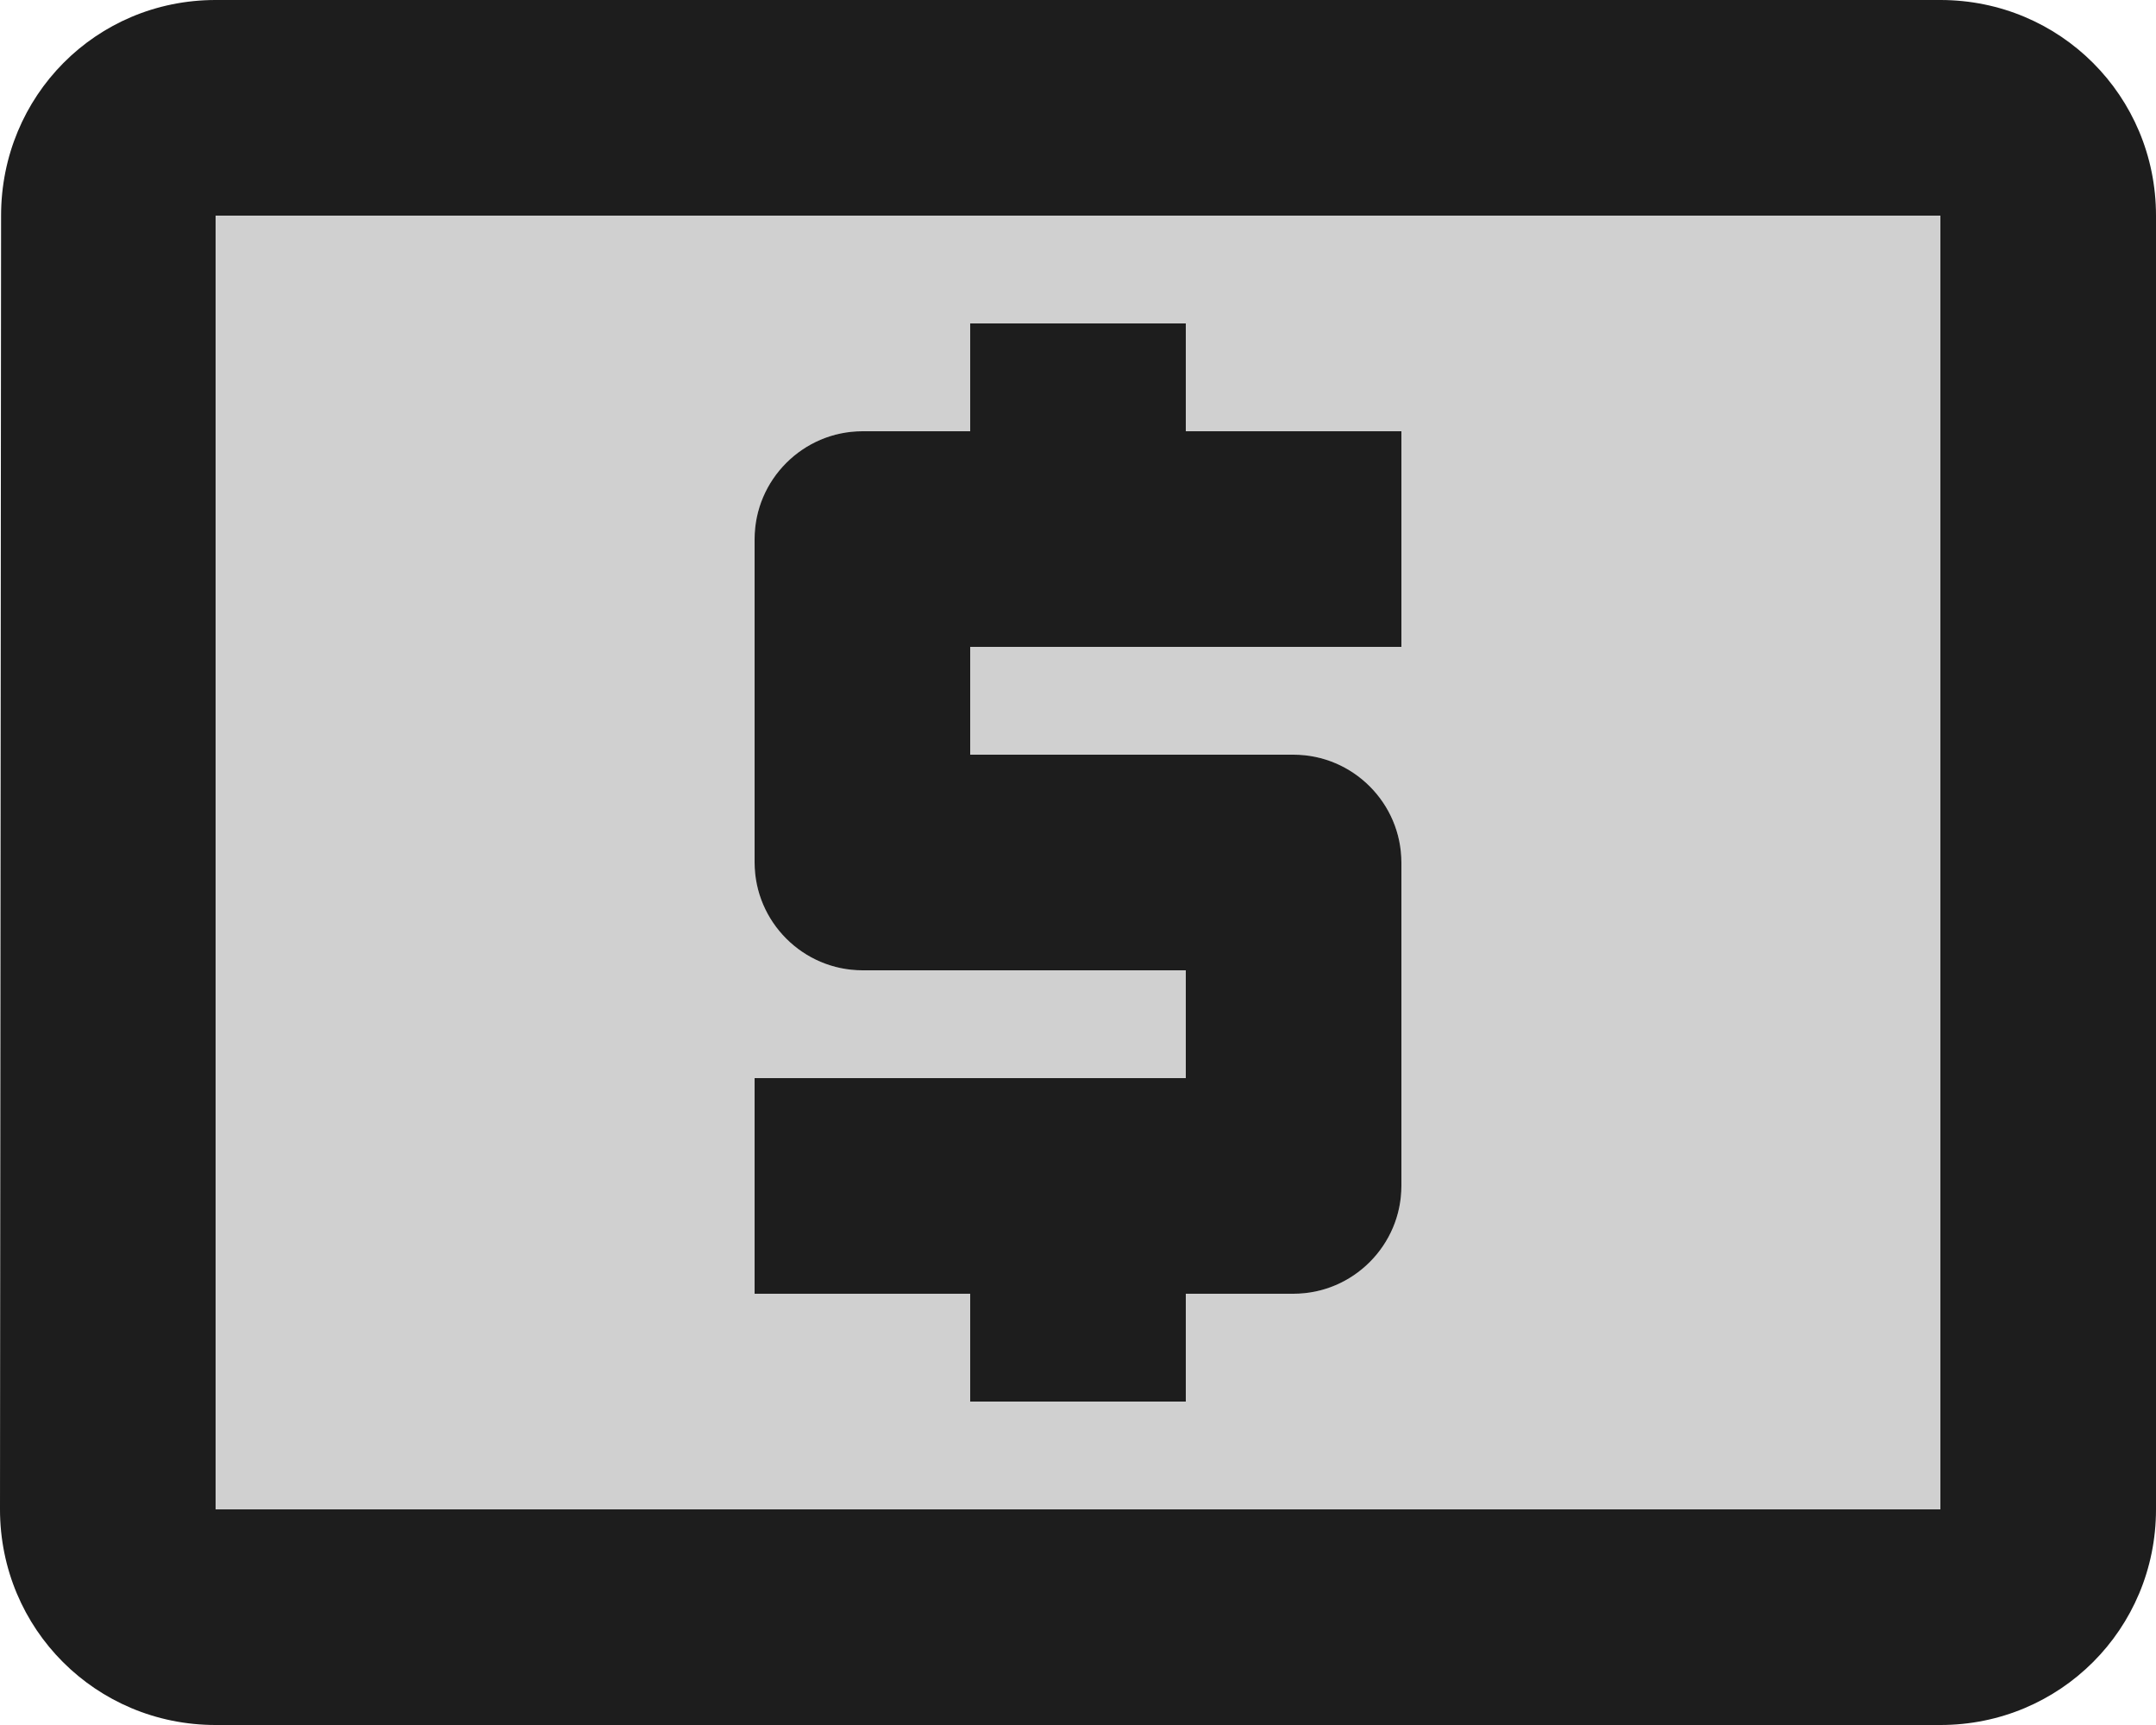 <?xml version="1.0" encoding="UTF-8"?>
<svg width="20px" height="16px" viewBox="0 0 20 16" version="1.1" xmlns="http://www.w3.org/2000/svg" xmlns:xlink="http://www.w3.org/1999/xlink">
    <!-- Generator: Sketch 52.5 (67469) - http://www.bohemiancoding.com/sketch -->
    <title>local_atm</title>
    <desc>Created with Sketch.</desc>
    <g id="Icons" stroke="none" stroke-width="1" fill="none" fill-rule="evenodd">
        <g id="Two-Tone" transform="translate(-102, -3170)">
            <g id="Maps" transform="translate(100, 3068)">
                <g id="Two-Tone-/-Maps-/-local_atm" transform="translate(0, 98)">
                    <g>
                        <polygon id="Path" points="0 0 24 0 24 24 0 24"></polygon>
                        <path d="M4,18 L20,18 L20,6 L4,6 L4,18 Z M9,14 L13,14 L13,13 L10,13 C9.45,13 9,12.55 9,12 L9,9 C9,8.45 9.45,8 10,8 L11,8 L11,7 L13,7 L13,8 L15,8 L15,10 L11,10 L11,11 L14,11 C14.55,11 15,11.45 15,12 L15,15 C15,15.55 14.55,16 14,16 L13,16 L13,17 L11,17 L11,16 L9,16 L9,14 Z" id="🔹-Secondary-Color" fill="#D0D0D0"></path>
                        <path d="M20,4 L4,4 C2.89,4 2.01,4.89 2.01,6 L2,18 C2,19.11 2.89,20 4,20 L20,20 C21.11,20 22,19.11 22,18 L22,6 C22,4.89 21.11,4 20,4 Z M20,18 L4,18 L4,6 L20,6 L20,18 Z M11,17 L13,17 L13,16 L14,16 C14.55,16 15,15.55 15,15 L15,12 C15,11.45 14.55,11 14,11 L11,11 L11,10 L15,10 L15,8 L13,8 L13,7 L11,7 L11,8 L10,8 C9.45,8 9,8.45 9,9 L9,12 C9,12.55 9.45,13 10,13 L13,13 L13,14 L9,14 L9,16 L11,16 L11,17 Z" id="🔹-Primary-Color" fill="#1D1D1D"></path>
                    </g>
                </g>
            </g>
        </g>
    </g>
</svg>